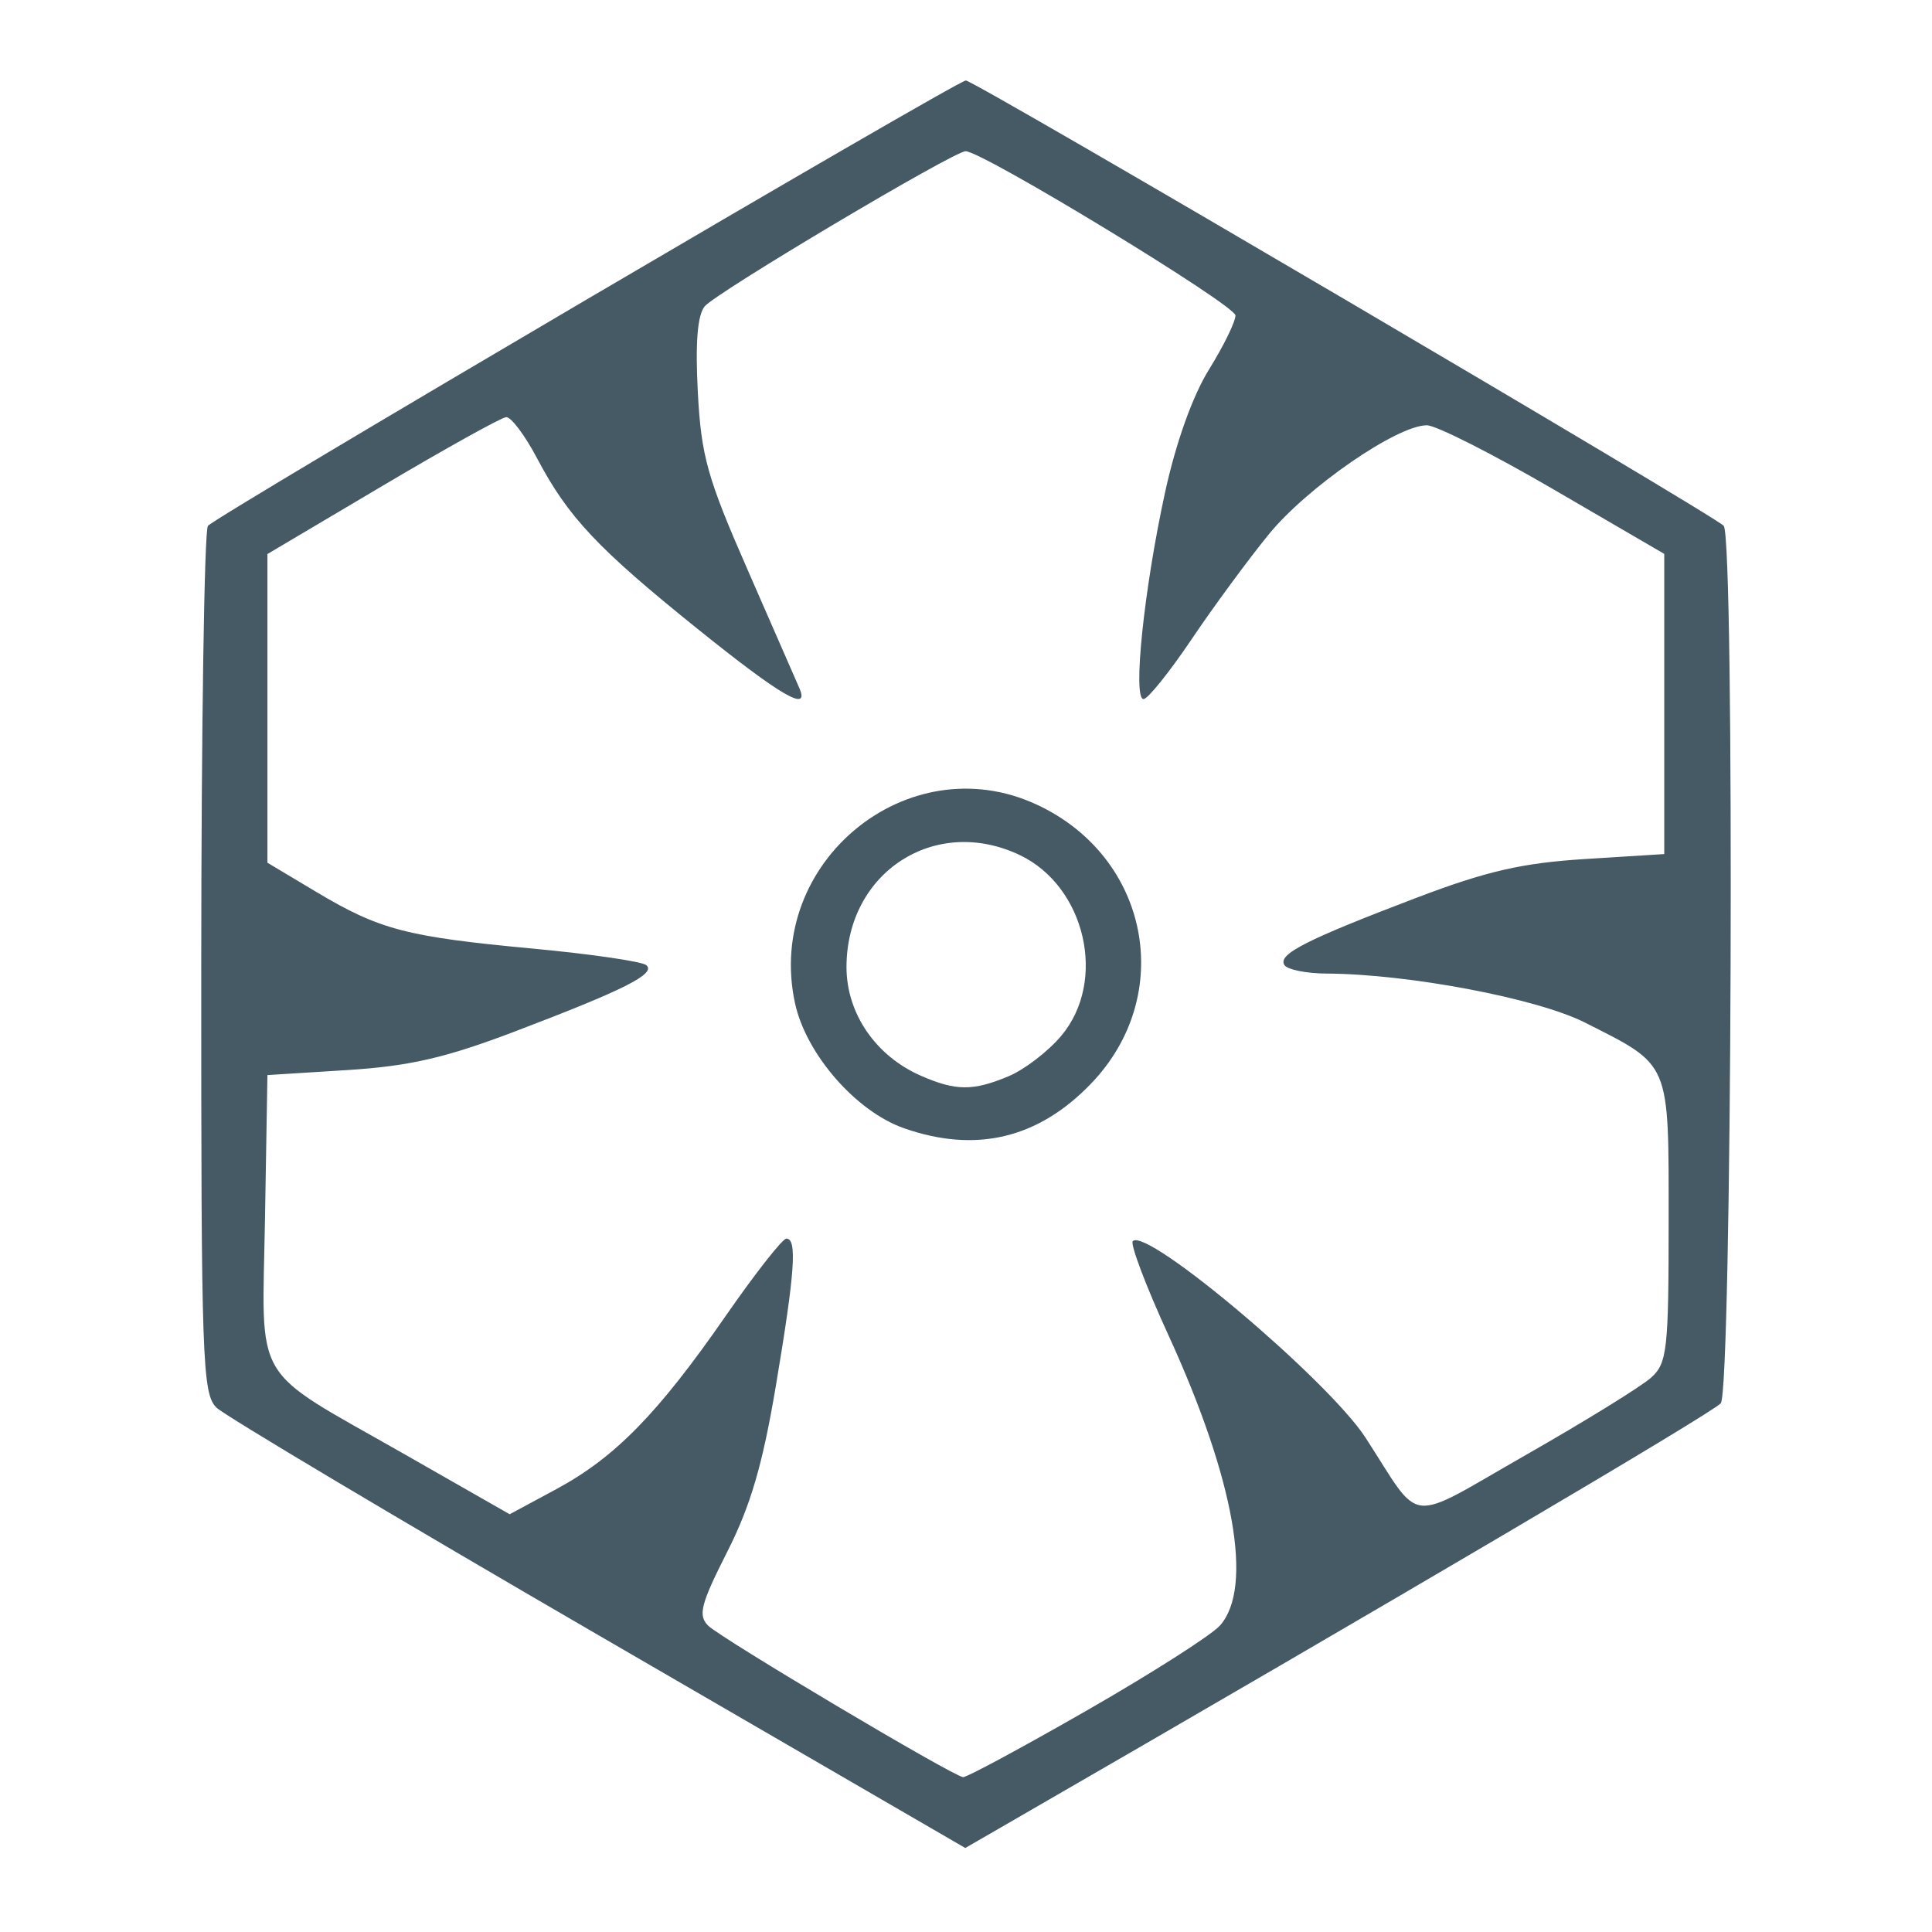 <svg xmlns="http://www.w3.org/2000/svg" width="48" height="48" viewBox="0 0 48 48"><path fill="#455A64" d="M14.874,40.629 C9.864,37.722 5.593,35.177 5.381,34.974 C5.025,34.632 4.997,33.813 5,23.958 C5.002,18.103 5.076,13.201 5.165,13.066 C5.301,12.859 23.78,2 23.996,2 C24.212,2 42.69,12.859 42.827,13.066 C43.101,13.484 43.029,34.53 42.752,34.864 C42.561,35.094 34.65,39.756 24.867,45.402 L23.982,45.913 L14.874,40.629 Z M27.002,42.496 C28.61,41.574 30.099,40.624 30.311,40.385 C31.147,39.437 30.67,36.752 29.028,33.169 C28.471,31.955 28.074,30.905 28.144,30.835 C28.494,30.485 33.003,34.293 33.928,35.721 C35.353,37.92 34.891,37.871 37.917,36.144 C39.389,35.304 40.788,34.44 41.025,34.224 C41.421,33.865 41.457,33.532 41.457,30.334 C41.457,26.342 41.519,26.489 39.377,25.405 C38.189,24.804 34.991,24.198 32.959,24.188 C32.453,24.186 31.98,24.089 31.909,23.974 C31.744,23.707 32.451,23.348 35.198,22.303 C36.928,21.645 37.813,21.441 39.371,21.343 L41.348,21.219 L41.348,13.761 L38.606,12.164 C37.098,11.285 35.678,10.566 35.45,10.566 C34.707,10.566 32.47,12.111 31.517,13.282 C31.004,13.912 30.14,15.087 29.597,15.894 C29.053,16.701 28.52,17.364 28.412,17.368 C28.137,17.378 28.421,14.638 28.944,12.241 C29.215,10.996 29.63,9.836 30.038,9.179 C30.399,8.597 30.695,7.993 30.695,7.837 C30.695,7.582 24.409,3.757 23.99,3.757 C23.698,3.757 17.793,7.268 17.508,7.611 C17.328,7.828 17.273,8.517 17.337,9.743 C17.422,11.338 17.571,11.87 18.589,14.19 C19.225,15.64 19.798,16.95 19.862,17.101 C20.122,17.71 19.402,17.29 17.335,15.628 C14.847,13.626 14.114,12.847 13.344,11.387 C13.042,10.815 12.696,10.354 12.575,10.364 C12.454,10.373 11.07,11.142 9.5,12.073 L6.644,13.765 L6.644,21.434 L7.849,22.154 C9.433,23.101 10.095,23.274 13.233,23.567 C14.683,23.703 15.955,23.888 16.059,23.98 C16.303,24.194 15.519,24.589 12.794,25.626 C11.063,26.284 10.179,26.487 8.621,26.586 L6.644,26.71 L6.584,30.266 C6.513,34.465 6.199,33.933 10.031,36.119 L12.663,37.621 L13.82,36.998 C15.281,36.21 16.345,35.123 18.029,32.695 C18.762,31.638 19.441,30.773 19.537,30.773 C19.809,30.773 19.75,31.608 19.276,34.431 C18.947,36.389 18.648,37.411 18.065,38.56 C17.41,39.854 17.338,40.133 17.593,40.388 C17.905,40.7 23.66,44.121 23.927,44.153 C24.011,44.163 25.394,43.418 27.002,42.496 L27.002,42.496 Z M22.458,28.03 C21.261,27.61 20.019,26.182 19.749,24.912 C19.004,21.423 22.558,18.509 25.753,19.988 C28.554,21.285 29.224,24.724 27.104,26.925 C25.791,28.289 24.245,28.656 22.458,28.03 L22.458,28.03 Z M25.056,26.74 C25.451,26.575 26.041,26.123 26.367,25.734 C27.513,24.373 26.971,22.02 25.332,21.242 C23.231,20.245 21.031,21.671 21.031,24.028 C21.031,25.179 21.758,26.239 22.887,26.73 C23.749,27.106 24.175,27.108 25.056,26.74 L25.056,26.74 Z"/></svg>